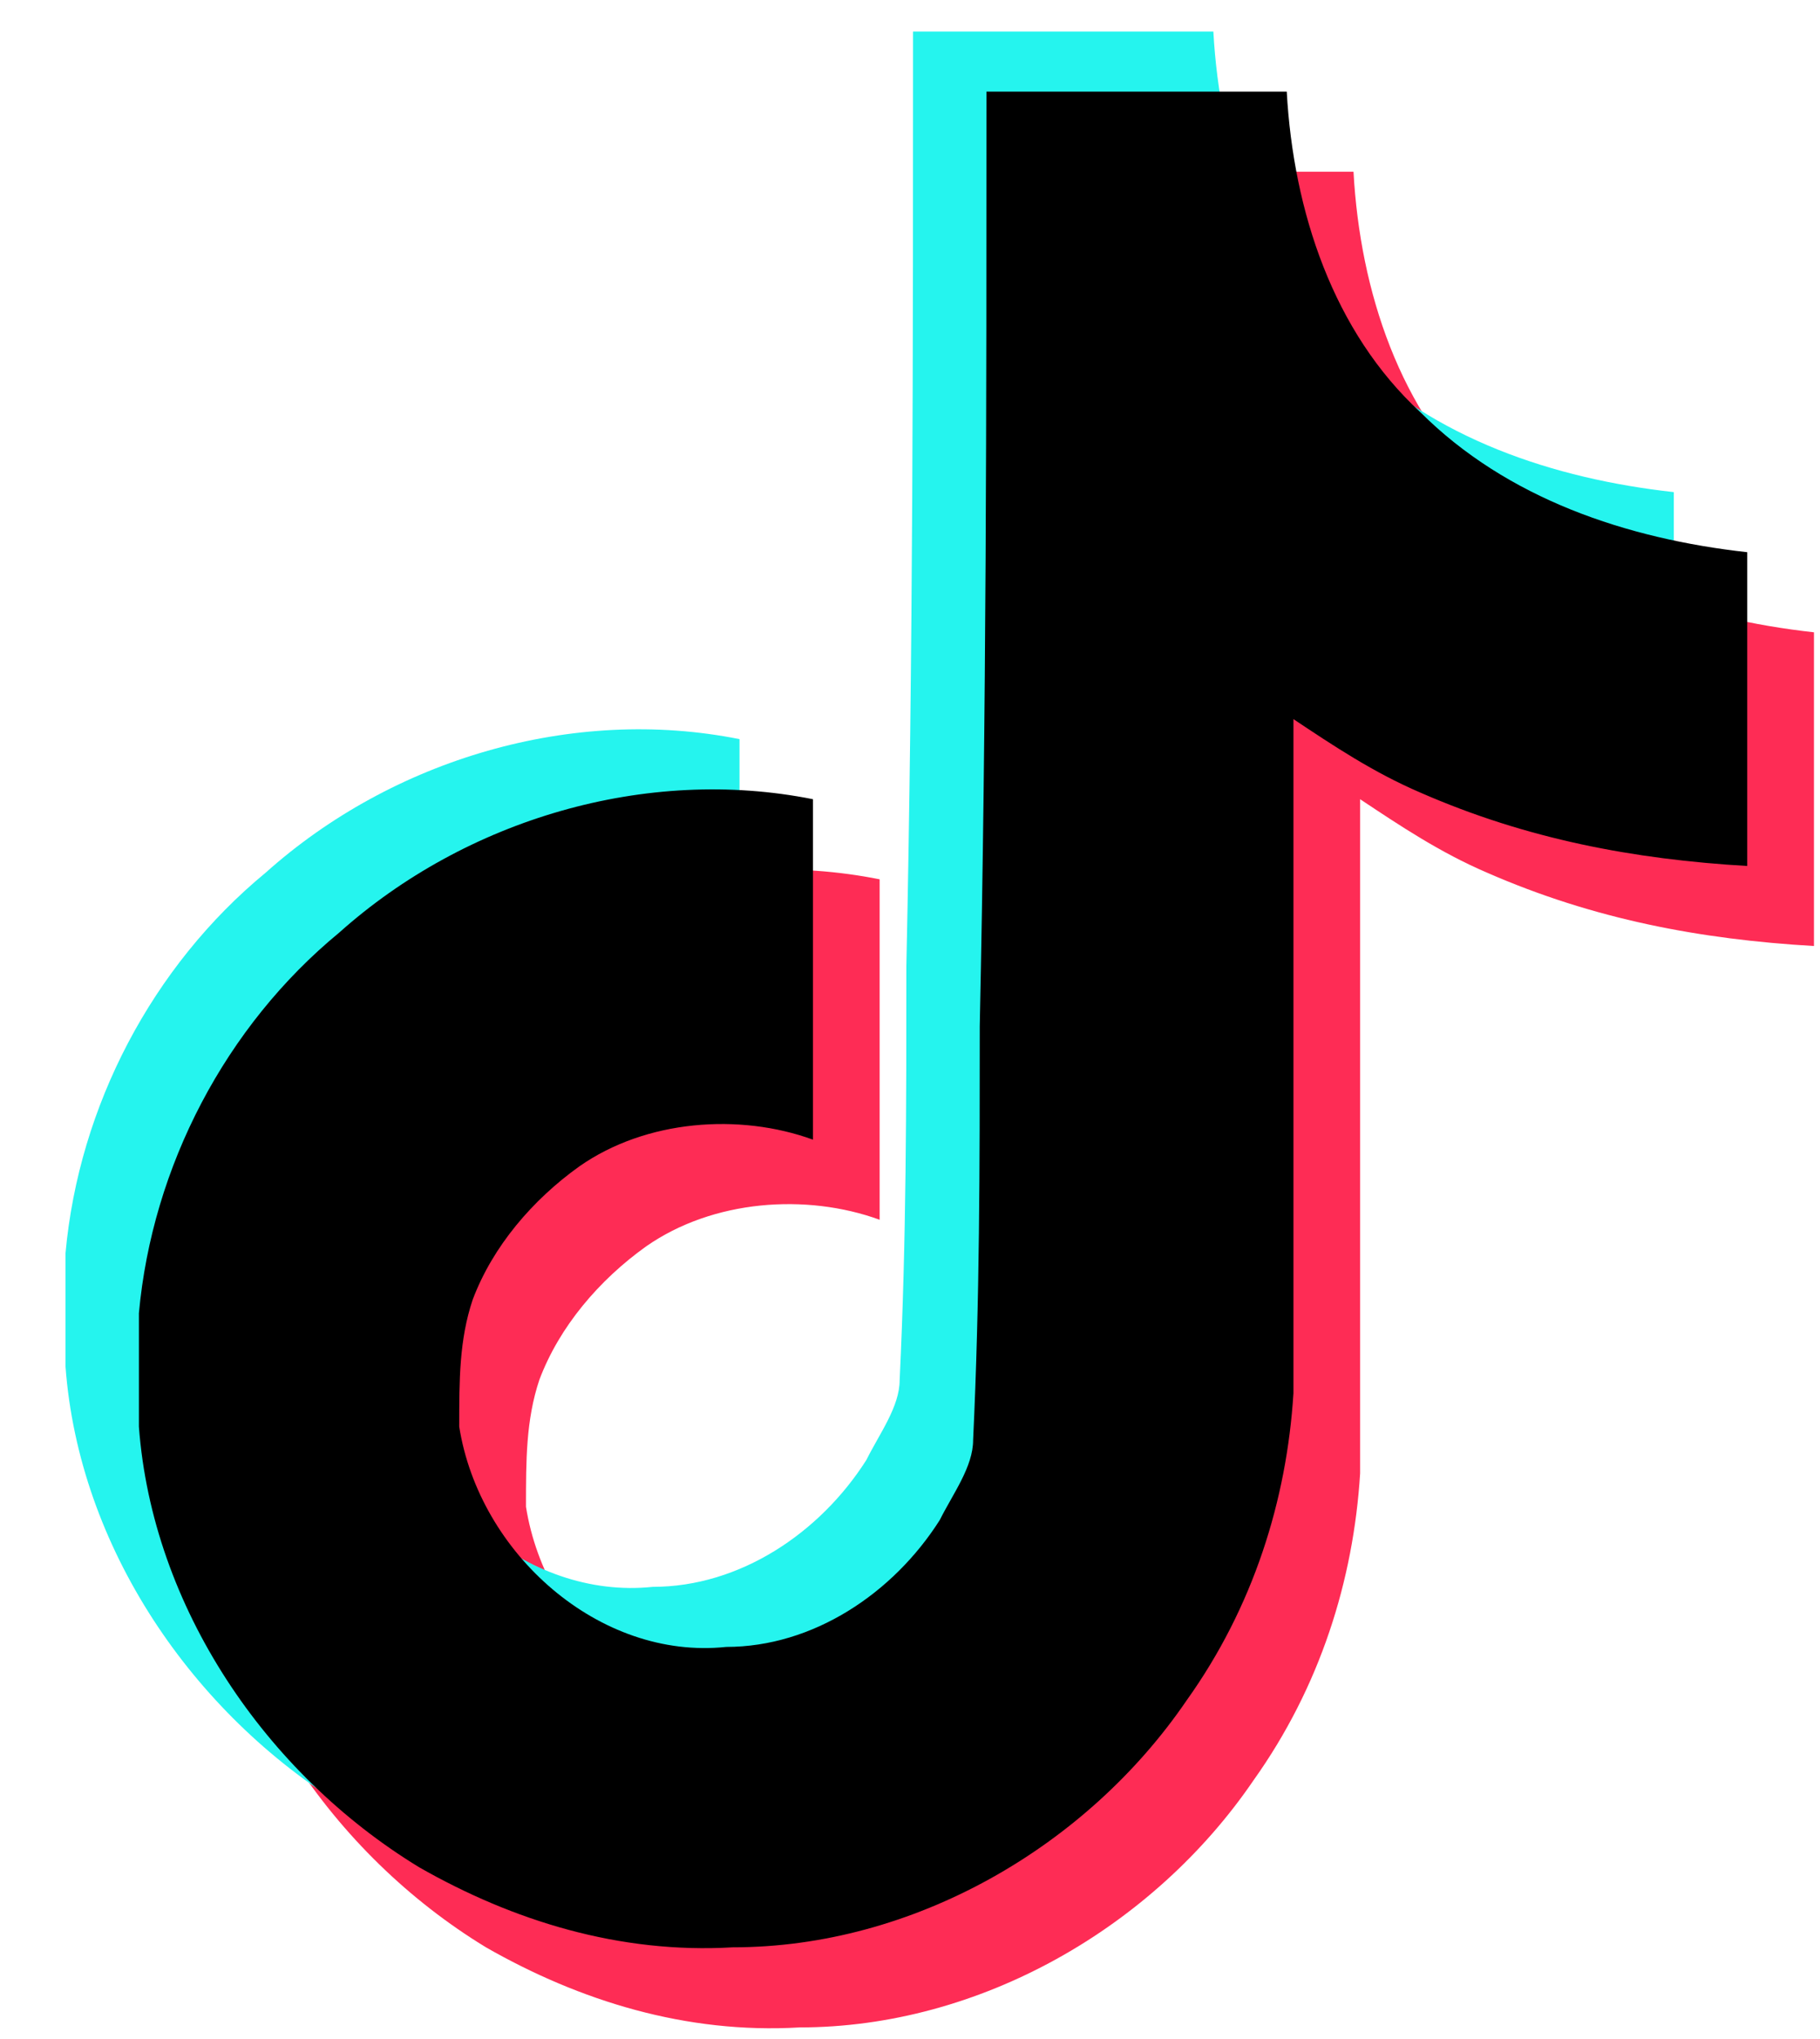 <svg width="25" height="28" viewBox="0 0 25 28" fill="none" xmlns="http://www.w3.org/2000/svg">
<path d="M14.467 2.358C15.842 2.358 17.217 2.358 18.592 2.358C18.683 4.008 19.233 5.658 20.425 6.758C21.617 7.95 23.267 8.5 24.917 8.683V12.991C23.358 12.9 21.892 12.625 20.425 11.983C19.783 11.708 19.233 11.341 18.683 10.975C18.683 14.091 18.683 17.208 18.683 20.233C18.592 21.7 18.133 23.166 17.217 24.45C15.842 26.466 13.458 27.841 10.983 27.841C9.425 27.933 7.958 27.475 6.675 26.741C4.567 25.458 3.008 23.166 2.825 20.691C2.825 20.141 2.825 19.591 2.825 19.133C3.008 17.116 4.017 15.191 5.575 13.908C7.317 12.35 9.792 11.616 12.083 12.075C12.083 13.633 12.083 15.191 12.083 16.75C11.075 16.383 9.792 16.475 8.875 17.116C8.233 17.575 7.683 18.216 7.408 18.95C7.225 19.5 7.225 20.05 7.225 20.691C7.5 22.433 9.15 23.9 10.892 23.716C12.083 23.716 13.183 22.983 13.825 21.975C14.008 21.608 14.283 21.241 14.283 20.875C14.375 18.95 14.375 17.116 14.375 15.191C14.467 10.883 14.467 6.666 14.467 2.358Z" fill="#FE2C55"/>
<path d="M12.542 0.433C13.917 0.433 15.292 0.433 16.667 0.433C16.758 2.083 17.308 3.733 18.5 4.833C19.692 6.025 21.342 6.575 22.992 6.758V11.066C21.433 10.975 19.967 10.7 18.5 10.058C17.858 9.783 17.308 9.416 16.758 9.05C16.758 12.166 16.758 15.283 16.758 18.308C16.667 19.775 16.208 21.241 15.292 22.525C13.917 24.541 11.533 25.916 9.058 25.916C7.5 26.008 6.033 25.55 4.75 24.817C2.642 23.533 1.083 21.241 0.9 18.767C0.9 18.216 0.9 17.666 0.9 17.208C1.083 15.191 2.092 13.267 3.65 11.983C5.392 10.425 7.867 9.691 10.158 10.15C10.158 11.708 10.158 13.267 10.158 14.825C9.15 14.458 7.867 14.55 6.95 15.191C6.308 15.65 5.758 16.291 5.483 17.025C5.3 17.575 5.3 18.125 5.3 18.767C5.575 20.508 7.225 21.975 8.967 21.791C10.158 21.791 11.258 21.058 11.9 20.05C12.083 19.683 12.358 19.317 12.358 18.95C12.45 17.025 12.45 15.191 12.45 13.267C12.542 8.958 12.542 4.742 12.542 0.433Z" fill="#25F4EE"/>
<path d="M13.55 1.258C14.925 1.258 16.3 1.258 17.675 1.258C17.767 2.908 18.317 4.558 19.508 5.658C20.7 6.85 22.35 7.4 24 7.583V11.892C22.442 11.8 20.975 11.525 19.508 10.883C18.867 10.608 18.317 10.242 17.767 9.875C17.767 12.992 17.767 16.108 17.767 19.133C17.675 20.6 17.217 22.067 16.3 23.35C14.925 25.366 12.542 26.741 10.067 26.741C8.508 26.833 7.042 26.375 5.758 25.642C3.65 24.358 2.092 22.067 1.908 19.591C1.908 19.041 1.908 18.491 1.908 18.033C2.092 16.017 3.1 14.091 4.658 12.808C6.4 11.25 8.875 10.517 11.167 10.975C11.167 12.533 11.167 14.091 11.167 15.65C10.158 15.283 8.875 15.375 7.958 16.017C7.317 16.475 6.767 17.116 6.492 17.85C6.308 18.4 6.308 18.95 6.308 19.591C6.583 21.333 8.233 22.8 9.975 22.616C11.167 22.616 12.267 21.883 12.908 20.875C13.092 20.508 13.367 20.142 13.367 19.775C13.458 17.85 13.458 16.017 13.458 14.091C13.55 9.783 13.55 5.567 13.55 1.258Z" fill="black"/>
</svg>
